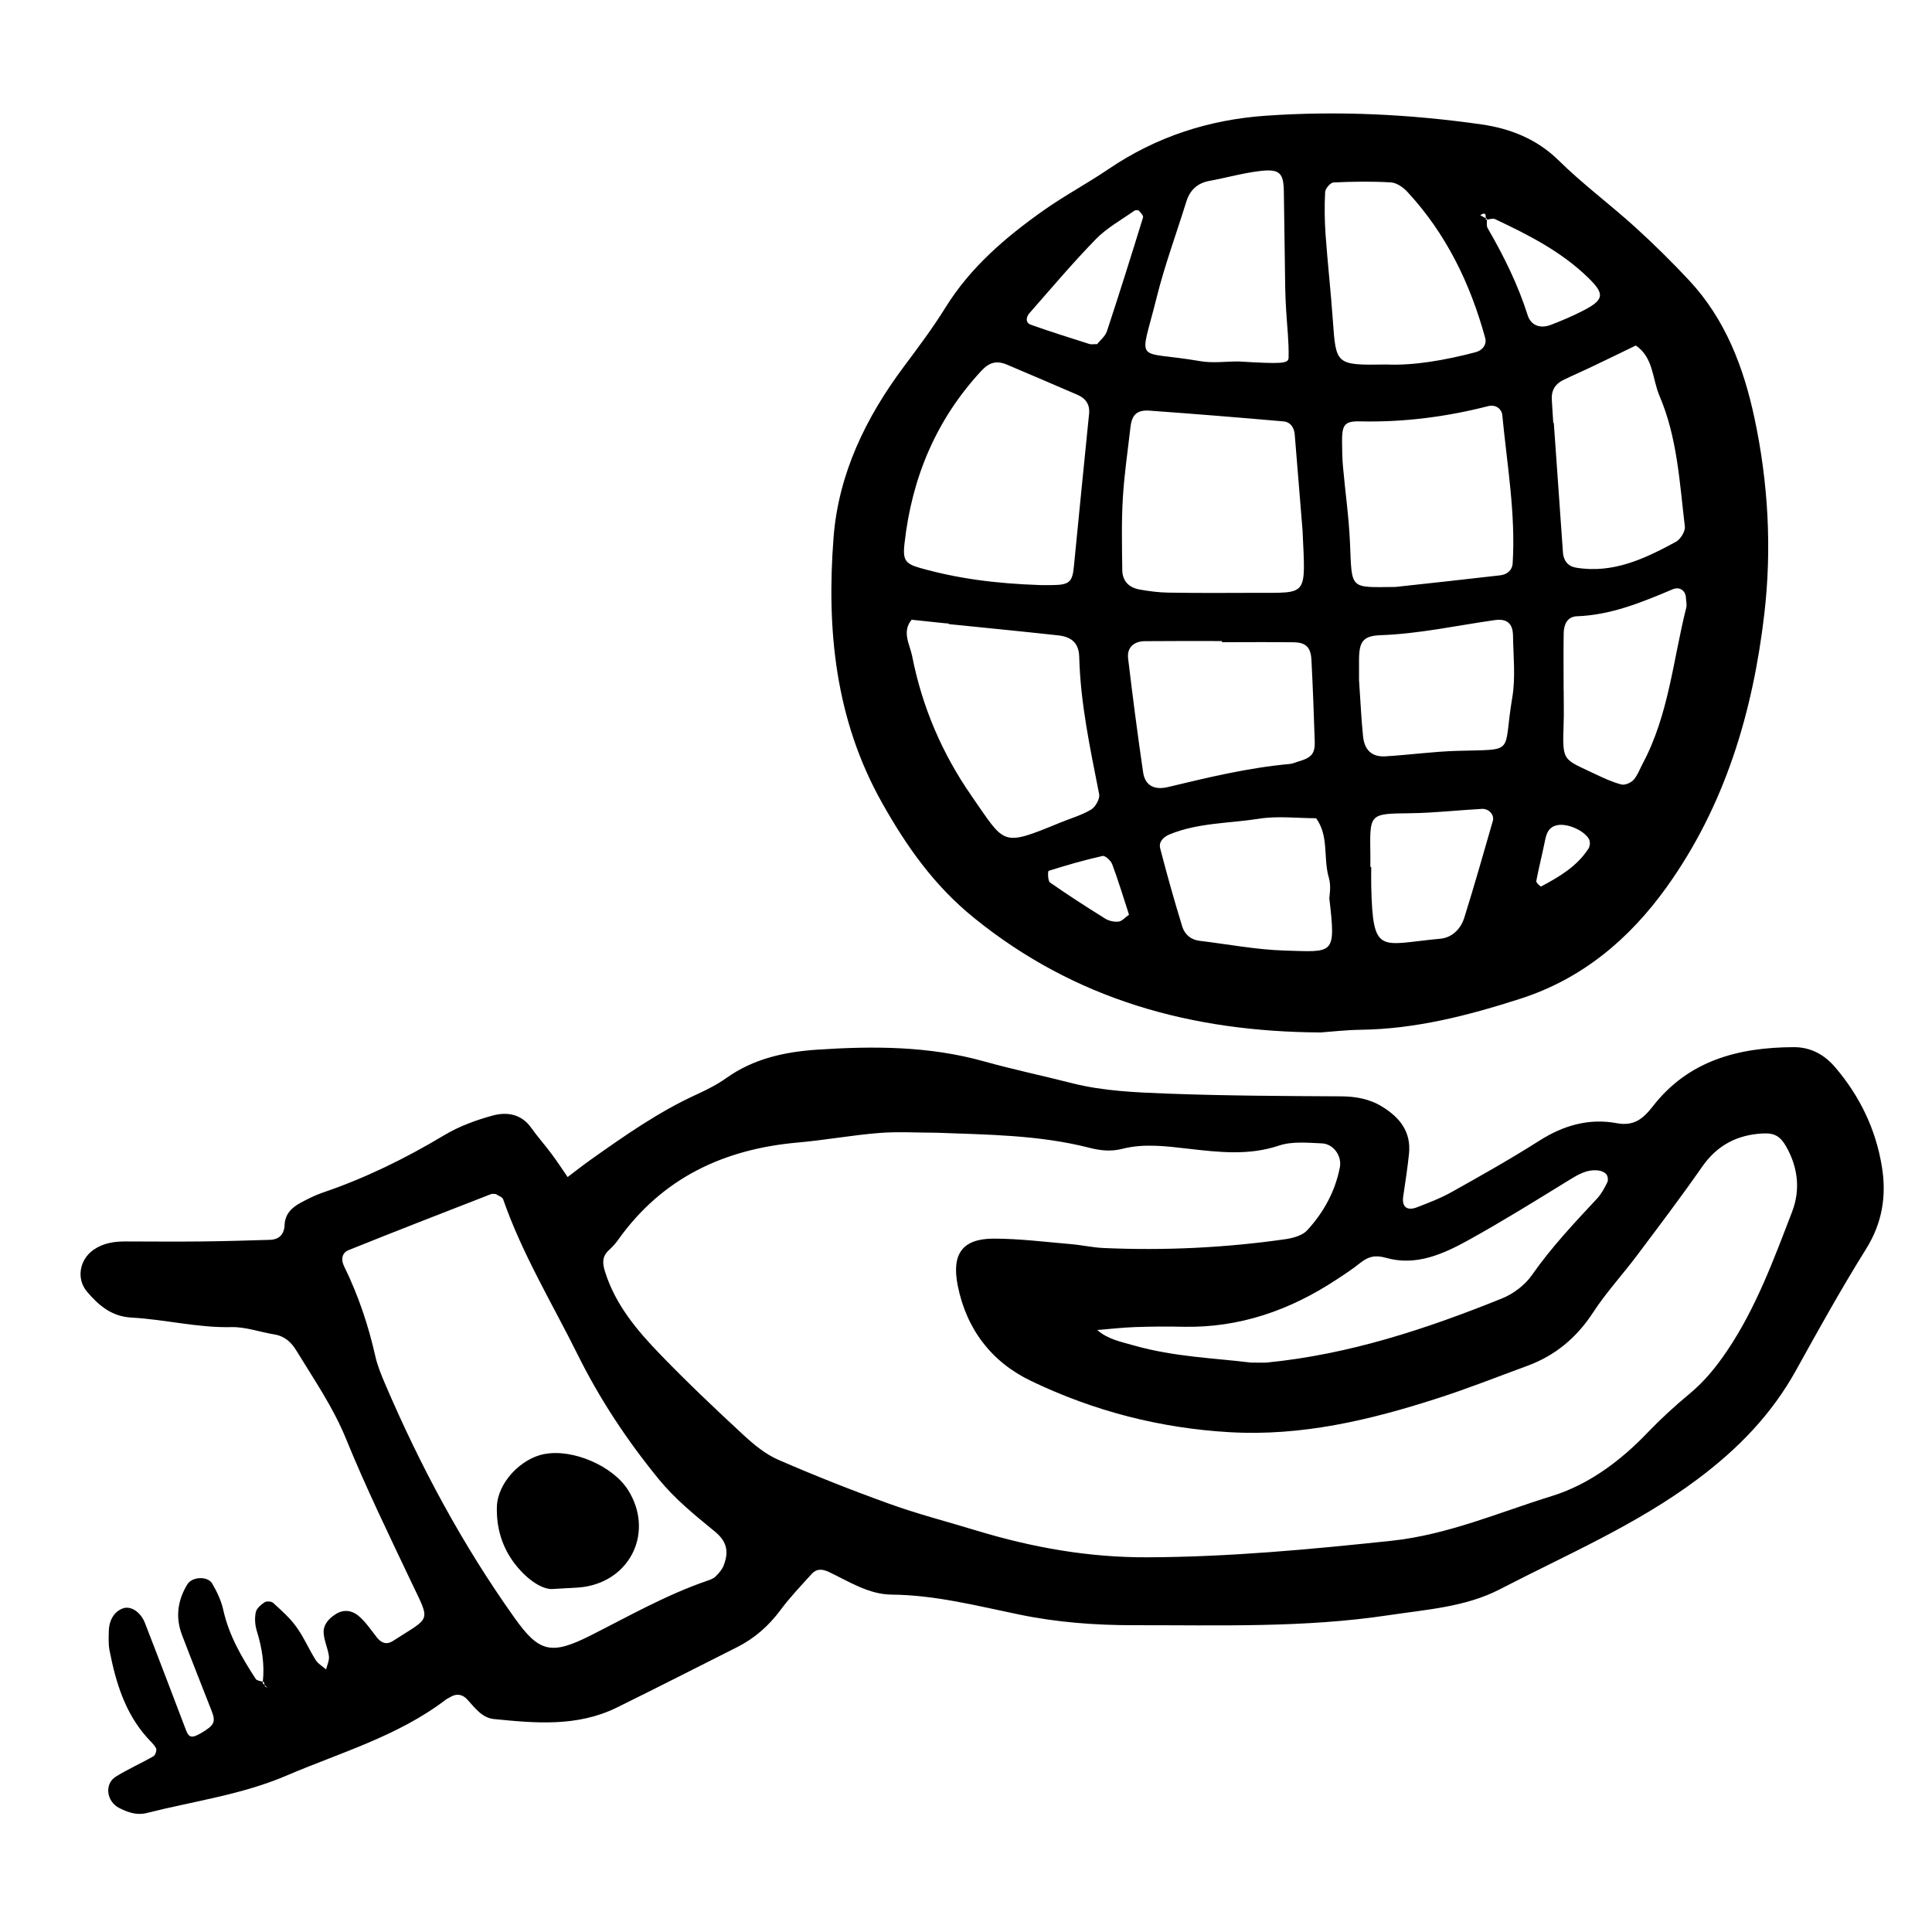 <svg xmlns="http://www.w3.org/2000/svg" width="128" height="128" viewBox="0 0 128 128">
	<path d="M124.677 77.277c-.402-2.464-1.46-4.65-3.077-6.55-.712-.84-1.614-1.356-2.773-1.35-3.654.016-6.965.88-9.325 3.922-.64.82-1.245 1.327-2.387 1.115-1.852-.344-3.546.15-5.146 1.17-1.88 1.196-3.824 2.29-5.765 3.376-.734.415-1.532.718-2.32 1.025-.683.26-1.02-.036-.917-.725.143-.935.284-1.876.383-2.82.15-1.454-.61-2.405-1.78-3.122-.84-.518-1.75-.675-2.735-.683-3.827-.02-7.656-.036-11.477-.18-2.117-.08-4.285-.17-6.318-.688-1.947-.495-3.918-.91-5.852-1.45-3.648-1.02-7.35-1.022-11.066-.772-2.133.143-4.198.593-6 1.877-.604.43-1.277.77-1.95 1.08-2.532 1.153-4.787 2.74-7.044 4.337-.515.365-1.013.762-1.52 1.144-.35-.508-.684-1.024-1.052-1.515-.437-.594-.93-1.14-1.355-1.74-.654-.93-1.616-1.077-2.56-.82-1.112.303-2.236.716-3.22 1.308-2.562 1.535-5.22 2.84-8.047 3.8-.497.172-.98.413-1.446.664-.58.313-1.04.736-1.072 1.463-.024.625-.345.978-.974 1-1.487.044-2.975.09-4.463.106-1.7.02-3.403.003-5.102 0-.755 0-1.472.104-2.12.553-.934.65-1.16 1.93-.422 2.787.772.902 1.614 1.63 2.93 1.704 2.218.12 4.394.686 6.644.632.933-.02 1.874.33 2.816.482.69.11 1.13.51 1.476 1.082 1.157 1.9 2.416 3.717 3.274 5.813 1.32 3.238 2.855 6.394 4.357 9.56 1.265 2.66 1.296 2.22-1.236 3.854-.424.274-.774.142-1.077-.243-.386-.493-.744-1.035-1.216-1.427-.404-.335-.946-.45-1.482-.117-.477.3-.852.7-.818 1.265.032.52.283 1.02.35 1.54.03.276-.118.58-.187.868-.235-.203-.533-.368-.69-.62-.452-.716-.787-1.516-1.283-2.198-.424-.594-.992-1.088-1.53-1.585-.115-.107-.442-.133-.567-.046-.245.16-.544.41-.592.67-.08.395-.05.853.073 1.242.34 1.098.523 2.21.395 3.356l.075.02c.014.067.027.13.043.195.062.06.123.116.183.176-.056-.032-.14-.053-.165-.1-.01-.022-.01-.05-.018-.074-.043-.04-.082-.08-.124-.118.004-.032.002-.064.005-.098-.178-.05-.396-.077-.47-.192-.928-1.426-1.777-2.882-2.152-4.58-.132-.602-.413-1.19-.725-1.727-.306-.53-1.343-.464-1.652.043-.65 1.068-.798 2.192-.352 3.36.64 1.686 1.314 3.36 1.967 5.04.282.73.166.947-.725 1.467-.582.338-.786.296-.973-.19-.907-2.378-1.806-4.756-2.73-7.124-.29-.74-.938-1.136-1.44-.965-.564.192-.934.757-.95 1.515-.01.422-.032.86.047 1.27.41 2.1 1.015 4.125 2.48 5.77.21.24.462.45.604.722.062.117-.045.45-.17.523-.822.472-1.7.856-2.503 1.358-.772.484-.608 1.656.245 2.08.578.288 1.155.494 1.83.32 3.08-.78 6.257-1.203 9.205-2.46 3.6-1.54 7.42-2.626 10.596-5.05.083-.065.186-.102.277-.16.42-.257.808-.202 1.136.15.507.552.975 1.22 1.76 1.298 2.752.278 5.525.527 8.133-.752 2.667-1.312 5.316-2.665 7.972-4.002 1.16-.584 2.1-1.406 2.88-2.456.626-.847 1.364-1.614 2.068-2.396.322-.363.704-.344 1.14-.14 1.338.635 2.644 1.49 4.16 1.503 2.897.026 5.665.746 8.465 1.322 2.508.52 5.03.707 7.59.705 5.633-.008 11.263.183 16.86-.66 2.52-.38 5.114-.54 7.4-1.727 4.42-2.292 9.01-4.247 13.058-7.27 2.712-2.024 4.93-4.308 6.557-7.245 1.49-2.695 2.992-5.394 4.62-8.004 1.09-1.734 1.38-3.547 1.058-5.49zm-34.55 6.39c.526-.42.985-.537 1.708-.33 1.982.56 3.776-.25 5.454-1.175 2.22-1.23 4.382-2.57 6.547-3.904.644-.395 1.26-.802 2.048-.713.192.02.424.114.54.254.1.115.134.393.066.53-.186.38-.394.77-.676 1.074-1.52 1.63-3.042 3.245-4.325 5.082-.46.658-1.22 1.233-1.968 1.536-5.024 2.027-10.144 3.716-15.58 4.25-.21.022-.423.003-1.072.003-2.297-.288-5.06-.37-7.732-1.13-.856-.244-1.743-.41-2.44-1.027.837-.067 1.674-.166 2.516-.195 1.06-.036 2.12-.047 3.182-.02 3.74.077 7.086-1.1 10.168-3.137.533-.348 1.067-.7 1.564-1.1zm-42.17 20.024c-.103.28-.318.528-.533.74-.14.144-.358.23-.555.294-2.72.932-5.204 2.347-7.75 3.634-2.614 1.318-3.41 1.1-5.02-1.158-3.458-4.85-6.255-10.067-8.594-15.535-.247-.584-.495-1.18-.634-1.792-.466-2.077-1.138-4.075-2.076-5.984-.227-.46-.128-.895.3-1.066 3.135-1.264 6.288-2.483 9.44-3.712.09-.035.208-.004.316-.004.166.116.432.195.484.35 1.26 3.62 3.248 6.89 4.94 10.295 1.462 2.948 3.27 5.678 5.362 8.238 1.092 1.334 2.39 2.385 3.7 3.457.798.646.974 1.315.617 2.24zm70.78-23.422c-1.218 3.165-2.387 6.364-4.3 9.207-.716 1.064-1.503 2.04-2.502 2.867-.98.812-1.922 1.676-2.802 2.596-1.8 1.877-3.9 3.43-6.325 4.18-3.506 1.084-6.888 2.566-10.64 2.964-5.388.57-10.753 1.074-16.176 1.092-3.87.014-7.586-.647-11.257-1.76-1.928-.587-3.883-1.09-5.774-1.77-2.49-.893-4.955-1.87-7.383-2.925-.853-.37-1.626-1.004-2.32-1.647-1.87-1.727-3.723-3.487-5.493-5.317-1.55-1.6-2.99-3.302-3.68-5.504-.177-.566-.203-1.01.26-1.43.23-.208.445-.45.628-.708 2.92-4.085 7.002-5.99 11.9-6.42 1.79-.158 3.564-.486 5.354-.63 1.266-.102 2.547-.018 3.82-.018 3.384.128 6.785.147 10.098.99.734.19 1.437.273 2.194.08 1.466-.376 2.944-.173 4.42-.006 2 .228 3.98.46 5.98-.213.864-.29 1.888-.186 2.833-.146.775.03 1.34.835 1.198 1.58-.307 1.602-1.077 2.996-2.165 4.18-.317.344-.926.512-1.43.587-3.99.573-8.01.764-12.044.587-.737-.03-1.464-.2-2.2-.26-1.694-.145-3.383-.36-5.08-.363-2.09-.002-2.815 1.01-2.4 3.105.58 2.91 2.25 5.077 4.87 6.33 4.142 1.987 8.53 3.125 13.154 3.39 4.762.273 9.27-.796 13.728-2.234 2.02-.646 3.99-1.43 5.98-2.16 1.855-.682 3.273-1.866 4.364-3.54.864-1.323 1.95-2.502 2.903-3.77 1.464-1.95 2.94-3.9 4.334-5.9.997-1.424 2.33-2.106 4.025-2.19.77-.04 1.157.208 1.533.875.783 1.38.945 2.864.393 4.303zm-54.21-19.46c6.67 5.404 14.36 7.547 22.967 7.594.75-.054 1.702-.165 2.656-.178 3.65-.047 7.136-.95 10.577-2.056 4.096-1.318 7.22-3.947 9.696-7.4 3.872-5.408 5.707-11.593 6.466-18.08.506-4.334.265-8.708-.653-13-.717-3.355-1.92-6.525-4.31-9.095-1.154-1.238-2.363-2.43-3.62-3.57-1.653-1.496-3.456-2.834-5.04-4.395-1.454-1.43-3.222-2.114-5.103-2.385-4.736-.677-9.504-.912-14.293-.578-3.792.264-7.263 1.393-10.414 3.527-1.406.954-2.912 1.757-4.3 2.735-2.523 1.78-4.852 3.765-6.516 6.447-.835 1.346-1.793 2.624-2.745 3.898-2.532 3.384-4.345 7.12-4.67 11.34-.47 6.1.11 12.05 3.208 17.566 1.63 2.904 3.462 5.5 6.094 7.63zm-.144-8.057c-1.95-2.787-3.29-5.916-3.95-9.28-.153-.775-.703-1.603-.036-2.413l2.142.226c.107.013.21.02.32.027-.005.012-.005.024-.007.036 2.42.245 4.843.483 7.26.747.903.1 1.367.527 1.39 1.435.08 3.086.73 6.08 1.32 9.088.06.306-.245.846-.537 1.02-.624.374-1.355.58-2.037.86-3.946 1.624-3.628 1.46-5.868-1.745zm9.725 8.306c-.288.035-.643-.047-.89-.2-1.237-.77-2.464-1.56-3.656-2.394-.15-.106-.143-.75-.09-.767 1.18-.373 2.37-.718 3.578-.987.17-.037.547.31.636.547.402 1.07.73 2.17 1.114 3.343-.25.174-.457.427-.69.46zM89.44 35.96c-.072-1.692-.316-3.372-.465-5.057-.047-.53-.055-1.06-.06-1.59-.015-1.166.156-1.422 1.19-1.396 2.88.066 5.702-.296 8.486-1.008.493-.128.9.17.94.6.314 3.265.89 6.51.687 9.808-.03.48-.384.75-.83.8-2.31.27-4.622.517-6.938.77-3.07.028-2.875.21-3.01-2.93zM98.9 54.4c-.612 2.136-1.223 4.272-1.884 6.392-.235.754-.81 1.33-1.598 1.402-3.994.363-4.463 1.157-4.57-3.48-.012-.422 0-.85 0-1.274h-.057c0-.213.004-.425 0-.636-.03-2.904-.166-2.894 2.637-2.925 1.584-.02 3.168-.203 4.752-.288.47-.026.84.402.724.81zm1.29-8.173c-.644 3.792.313 3.4-3.65 3.52-1.59.045-3.17.268-4.755.362-.875.052-1.378-.398-1.476-1.3-.114-1.058-.158-2.12-.27-3.757V43.72c.006-1.214.26-1.59 1.42-1.637 2.56-.09 5.047-.64 7.565-.998.796-.115 1.202.203 1.216 1.01.02 1.38.18 2.79-.05 4.135zm5.067 9.97c-.765 1.2-1.944 1.89-3.155 2.534-.038.02-.336-.255-.32-.354.154-.82.36-1.63.528-2.444.11-.523.176-1.074.78-1.244.688-.198 1.88.328 2.194.923.043.08.037.19.053.285-.026.1-.028.216-.08.298zm6.464-15.947c-.875 3.464-1.16 7.096-2.88 10.323-.195.37-.344.786-.61 1.093-.18.195-.575.37-.81.308-.607-.158-1.187-.43-1.755-.7-2.123-1.014-2.16-.777-2.072-3.3.027-.735.004-1.477.004-2.218h-.004c0-1.267-.015-2.54.004-3.806.013-.568.23-1.093.87-1.12 2.27-.08 4.315-.93 6.363-1.792.453-.19.852.096.867.58.008.21.073.434.02.63zm-3.346-17.362c1.18.8 1.09 2.22 1.573 3.345 1.177 2.75 1.33 5.73 1.678 8.654.038.317-.292.847-.597 1.012-2.048 1.11-4.14 2.114-6.592 1.713-.47-.075-.736-.33-.853-.772-.028-.1-.032-.206-.04-.312l-.6-8.51c-.01 0-.02 0-.035.002-.032-.53-.073-1.056-.1-1.58-.03-.588.24-1.01.76-1.262.662-.322 1.34-.612 2.003-.933.94-.446 1.87-.9 2.806-1.355zm-9.94-8.437l.077.044v.058c.19-.03.4-.1.545-.032 2.205 1.04 4.37 2.136 6.15 3.864 1.138 1.104 1.1 1.483-.42 2.247-.66.335-1.346.626-2.037.89-.71.27-1.323.044-1.54-.644-.646-2.033-1.583-3.923-2.647-5.758-.087-.147-.05-.368-.05-.565-.022.004-.046.01-.07.01l-.01-.11-.365-.196c.382-.25.363-.014.367.195zm-10.64-1.733c.01-.23.352-.623.557-.63 1.267-.06 2.535-.078 3.798-.004.373.024.805.318 1.077.61 2.578 2.774 4.178 6.077 5.17 9.693.12.436-.175.83-.635.948-2.055.54-4.133.896-5.91.814-3.34.05-3.337.035-3.546-2.897-.13-1.895-.346-3.786-.482-5.684-.067-.95-.08-1.904-.03-2.85zm.245 45.43c.17.585.03 1.263.03 1.363.444 3.802.305 3.557-2.94 3.467-1.89-.056-3.766-.42-5.65-.646-.587-.067-.997-.433-1.154-.95-.526-1.71-1.01-3.436-1.46-5.17-.113-.447.214-.767.648-.943 1.893-.768 3.94-.715 5.91-1.028 1.23-.193 2.51-.033 3.772-.03.864 1.185.46 2.64.843 3.94zm-1.153-14.414c.093 1.796.16 3.595.218 5.39.026.804-.22 1.074-1.045 1.316-.202.055-.403.157-.61.175-2.74.248-5.403.89-8.072 1.53-.94.222-1.52-.128-1.645-.986-.366-2.508-.693-5.014-.992-7.53-.086-.73.37-1.148 1.138-1.15 1.694-.017 3.387-.008 5.077-.008v.077c1.59 0 3.175-.018 4.763.005.806.014 1.124.336 1.168 1.175zm-1.107-14.94c.2 2.426.397 4.855.518 6.356.196 4.436.398 4.11-3.164 4.127-1.912.01-3.824.016-5.73-.014-.632-.01-1.267-.093-1.89-.203-.734-.128-1.15-.576-1.16-1.29-.02-1.59-.058-3.184.037-4.77.093-1.584.33-3.16.51-4.737.098-.79.43-1.114 1.265-1.056 2.96.213 5.917.453 8.87.712.458.04.703.404.744.87zm-9.15-9.08c.534-2.143 1.307-4.228 1.962-6.34.242-.78.733-1.245 1.55-1.393 1.135-.208 2.252-.53 3.396-.658 1.246-.136 1.5.152 1.52 1.35.033 2.112.057 4.228.09 6.34.007.528.033 1.057.065 1.584.06 1.036.187 2.068.16 3.103-.014.397-.45.42-3.325.247-.846 0-1.712.123-2.534-.02-4.397-.763-4.02.348-2.884-4.21zm-8.438 1.047c1.458-1.66 2.884-3.352 4.422-4.928.728-.745 1.685-1.265 2.545-1.877.07-.043.25-.043.3.008.12.128.304.33.27.442-.776 2.52-1.565 5.035-2.39 7.533-.12.356-.476.632-.653.86-.286 0-.4.024-.496-.004-1.3-.418-2.61-.82-3.892-1.28-.364-.126-.327-.5-.108-.75zm-8.264 15.234c.483-4.347 2.093-8.192 5.084-11.422.54-.582 1.026-.7 1.707-.412 1.56.658 3.12 1.33 4.673 2 .54.236.823.637.763 1.25-.338 3.37-.68 6.747-1.007 10.122-.097 1.017-.3 1.216-1.395 1.23-.427.007-.85 0-.83 0-2.997-.1-5.518-.44-7.977-1.138-1.01-.282-1.138-.568-1.02-1.632zM36.09 96.327c-1.603.3-3.124 1.926-3.17 3.494-.042 1.4.342 2.706 1.22 3.827.825 1.056 1.853 1.71 2.537 1.624 1.144-.074 1.566-.07 1.98-.13 3.18-.454 4.67-3.712 2.95-6.43-1.008-1.59-3.648-2.732-5.517-2.38z"/>
</svg>
